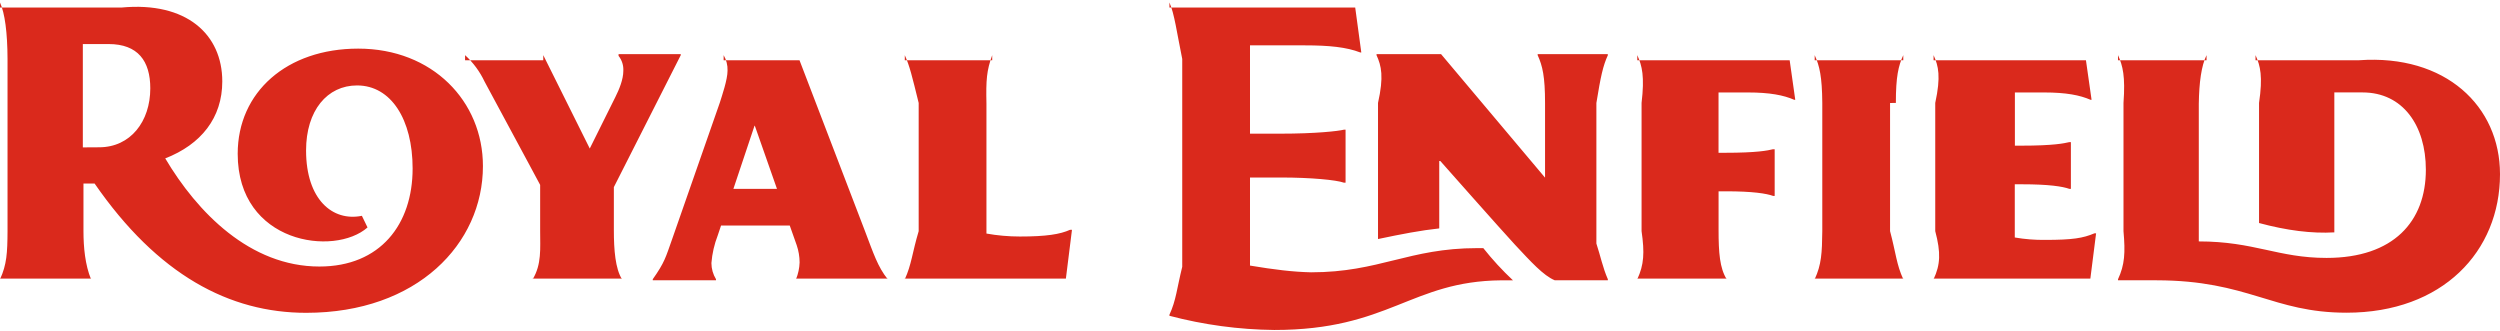 <?xml version="1.0" encoding="utf-8"?>
<svg version="1.1" xmlns:xlink="http://www.w3.org/1999/xlink" width="332px" height="44px" xmlns="http://www.w3.org/2000/svg">
  <g transform="matrix(1 0 0 1 -92 -29 )">
    <path d="M 114.868 30.685  L 106.174 8  L 96.099 8  L 96.099 7.324  C 96.463 7.945  96.642 8.655  96.618 9.373  C 96.618 10.593  95.875 12.712  95.599 13.612  L 89.234 31.834  C 88.405 34.161  88.281 34.825  86.686 37.081  L 86.686 37.223  L 95.085 37.223  L 95.085 37.081  C 94.689 36.433  94.478 35.691  94.476 34.933  C 94.576 33.669  94.862 32.425  95.323 31.241  L 95.756 29.95  L 104.879 29.95  C 104.879 29.95  105.464 31.594  105.802 32.56  C 106.053 33.298  106.183 34.07  106.188 34.849  C 106.162 35.613  106.001 36.367  105.712 37.077  L 105.712 37  L 117.886 37  L 117.886 37.077  C 116.567 35.442  115.982 33.61  114.868 30.685  Z M 103.184 25.085  L 97.394 25.085  L 100.198 16.701  L 100.241 16.701  L 103.184 25.085  Z M 81.52 24.85  L 81.52 30.558  C 81.52 33.2  81.716 35.664  82.596 37.081  L 82.596 37  L 70.746 37  L 70.746 37.081  C 71.941 35.094  71.732 33.021  71.732 30.647  L 71.732 24.553  L 70.065 21.449  L 64.352 10.837  C 63.726 9.511  62.847 8.318  61.762 7.324  L 61.762 8  L 72.146 8  L 72.146 7.324  L 78.321 19.725  L 80.025 16.296  C 80.649 15.029  81.43 13.47  81.716 12.896  C 82.23 11.878  82.777 10.541  82.777 9.424  C 82.822 8.701  82.597 7.987  82.144 7.418  L 82.144 7.187  L 90.405 7.187  L 90.405 7.324  L 82.144 23.62  L 81.52 24.85  Z M 142.358 30.516  L 141.549 37  L 120.157 37  L 120.157 37.086  C 121.048 35.16  121.138 33.582  122 30.699  L 122 13.673  C 121.138 10.173  120.805 8.756  120.157 7.329  L 120.157 8  L 131.765 8  L 131.765 7.329  C 131.022 9.387  130.932 10.597  131 13.762  L 131 31.015  C 132.42 31.275  133.929 31.408  135.441 31.41  C 138.95 31.41  140.778 31.114  142.106 30.516  L 142.358 30.516  Z M 64.133 22.057  C 64.133 13.451  57.448 6.457  47.569 6.457  C 38.089 6.457  31.566 12.227  31.566 20.422  C 31.566 32.367  44.422 34.081  48.807 30.205  L 48.059 28.66  C 44.174 29.451  40.646 26.503  40.646 19.979  C 40.646 14.662  43.465 11.346  47.416 11.346  C 51.935 11.346  54.796 15.872  54.796 22.377  C 54.796 29.786  50.511 35.395  42.417 35.395  C 33.204 35.395  26.201 28.208  21.944 21.034  C 26.705 19.179  29.519 15.646  29.519 10.814  C 29.519 4.554  24.758 0.198  16.155 1  L 0 1  L 0 0.334  C 0.648 1.747  0.986 4.324  1 7.828  L 1 30.699  C 0.986 33.577  0.895 35.16  0 37.086  L 0 37  L 12.089 37  L 12.089 37.081  C 11.308 35.197  11.084 32.842  11.084 30.69  C 11.084 27.139  11.084 24.369  11.084 24.369  L 12.56 24.369  C 20.949 36.507  30.471 41.542  40.665 41.542  C 55.425 41.542  64.133 32.352  64.133 22.057  Z M 13.165 19.56  L 11 19.574  L 11 5.85  L 14.417 5.85  C 18.321 5.85  19.959 8.106  19.959 11.732  C 19.959 16.127  17.335 19.56  13.165 19.56  Z M 213.509 7.187  L 213.523 7.329  C 212.876 8.742  212.571 10.155  212 13.673  L 212 32.343  C 212.536 33.972  212.861 35.589  213.523 37.081  L 213.523 37.218  L 206.463 37.218  C 204.958 36.591  203.301 34.755  201.197 32.508  C 199.478 30.657  191.275 21.383  191.275 21.383  L 191.132 21.383  L 191.132 30.332  C 188.648 30.601  186.19 31.073  183 31.745  L 183 13.668  C 183.785 10.169  183.452 8.756  182.804 7.329  L 182.804 7.192  L 191.375 7.192  L 205.182 23.592  L 205.182 23.54  L 205.182 13.668  C 205.182 10.169  204.849 8.751  204.201 7.324  L 204.201 7.187  L 213.509 7.187  Z M 200.921 37.227  L 199.369 37.227  C 187.347 37.336  184.49 43.821  169.221 43.821  C 164.519 43.77  159.842 43.137  155.299 41.937  L 155.299 41.801  C 156.194 39.874  156.285 38.315  157 35.433  L 157 7.828  C 156.285 4.324  155.952 1.761  155.299 0.334  L 155.299 1  L 179.972 1  L 180.781 6.966  L 180.643 6.966  C 178.819 6.259  176.52 6.024  173.296 6.024  L 166 6.024  L 166 17.752  L 169.973 17.752  C 174.811 17.752  177.715 17.408  178.462 17.224  L 178.691 17.224  L 178.691 24.256  L 178.462 24.256  C 177.453 23.898  174.115 23.573  170.097 23.573  L 166 23.573  L 166 35.268  C 169.233 35.808  171.666 36.107  174.111 36.163  C 183.185 36.163  187.09 32.951  196.169 32.951  C 196.464 32.951  196.678 32.951  196.983 32.951  C 198.187 34.47  199.503 35.9  200.921 37.227  Z M 251.77 13.668  L 251 13.678  L 251 30.695  C 251.77 33.572  251.856 35.155  252.755 37.081  L 252.755 37  L 240.991 37  L 240.991 37.081  C 241.886 35.155  241.971 33.572  242 30.695  L 242 13.668  C 241.971 10.169  241.638 8.751  240.991 7.324  L 240.991 8  L 252.755 8  L 252.755 7.324  C 252.103 8.751  251.77 10.169  251.77 13.668  Z M 228.221 20.286  L 228.221 20.29  L 229.04 20.29  C 233.377 20.29  234.777 19.984  235.449 19.819  L 235.677 19.819  L 235.677 26.018  L 235.472 26.018  C 234.568 25.697  232.773 25.405  229.178 25.405  L 228.226 25.405  L 228.226 30.553  C 228.226 33.553  228.383 35.612  229.302 37.081  L 229.302 37  L 217.432 37  L 217.432 37.081  C 218.323 35.155  218.413 33.572  218 30.695  L 218 13.668  C 218.413 10.169  218.08 8.751  217.432 7.324  L 217.432 8  L 237.667 8  L 238.41 13.254  L 238.272 13.254  C 236.872 12.637  235.015 12.279  232.135 12.279  L 228.221 12.279  L 228.221 20.286  Z M 278.137 30.987  L 278.361 30.982  L 277.599 37  L 256.779 37  L 256.779 37.081  C 257.678 35.155  257.764 33.572  257 30.695  L 257 13.668  C 257.764 10.169  257.431 8.751  256.779 7.324  L 256.779 8  L 277.013 8  L 277.761 13.254  L 277.623 13.254  C 276.223 12.637  274.366 12.279  271.486 12.279  L 267.577 12.279  L 267.577 19.344  L 268.401 19.344  C 272.738 19.344  274.114 19.033  274.809 18.873  L 275.014 18.873  L 275.014 25.08  L 274.809 25.08  C 273.904 24.765  272.114 24.473  268.515 24.473  L 267.563 24.473  L 267.563 31.538  C 268.891 31.767  270.238 31.874  271.586 31.858  C 275.257 31.858  276.623 31.627  278.137 30.987  Z M 313.284 8  C 324.773 7.187  332 14.101  332 23.13  C 332 33.384  324.382 41.527  311.622 41.527  C 301.748 41.527  298.62 37.241  286.355 37.223  L 281.27 37.223  L 281.27 37.086  C 282.165 35.16  282.255 33.577  282 30.695  L 282 13.668  C 282.255 10.164  281.917 8.746  281.27 7.324  L 281.27 8  L 293.03 8  L 293.03 7.324  C 292.335 8.737  292.044 10.969  292 13.758  L 292 32.06  C 299.377 32.06  302.519 34.251  308.966 34.251  C 317.874 34.251  322.154 29.399  322.154 22.542  C 322.154 16.664  319.093 12.274  313.75 12.274  L 310 12.274  L 310 30.859  C 307.002 31.032  303.683 30.611  300 29.616  L 300 13.668  C 300.519 10.164  300.181 8.746  299.534 7.324  L 299.534 8  L 313.284 8  Z " fill-rule="nonzero" fill="#da291c" stroke="none" transform="matrix(1 0 0 1 92 29 )" />
  </g>
</svg>